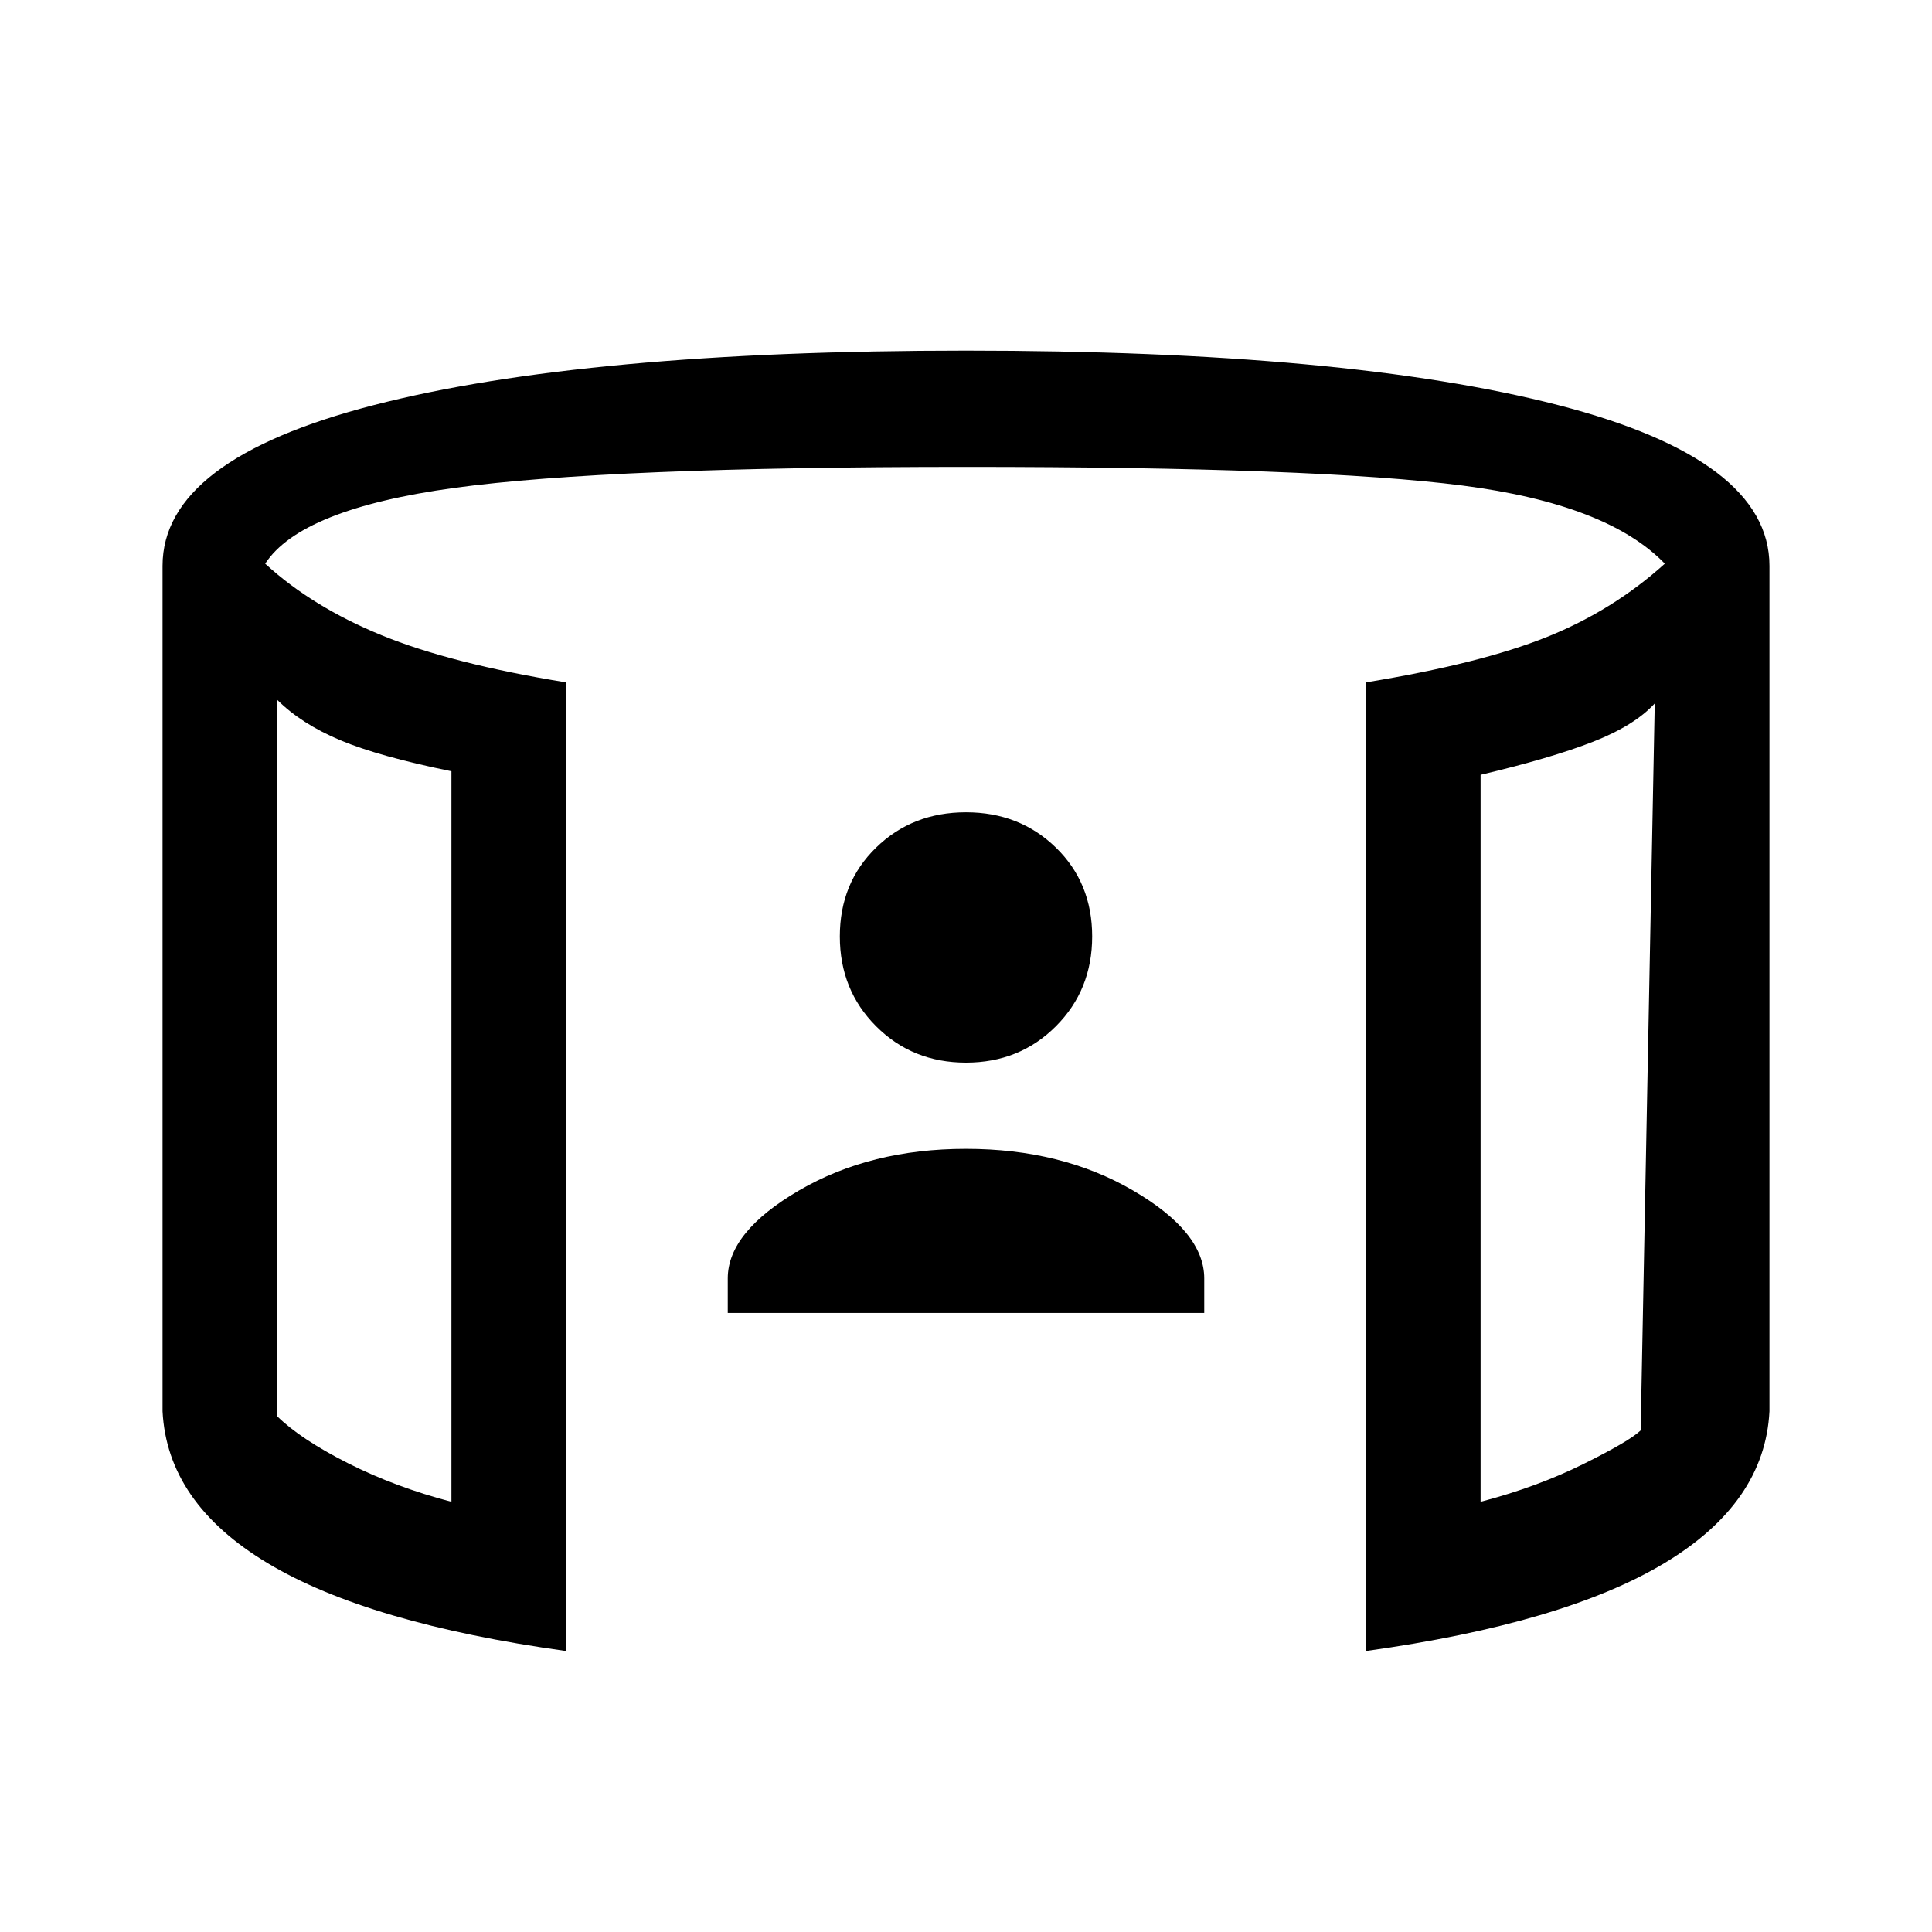 <svg xmlns="http://www.w3.org/2000/svg" height="20" viewBox="0 -960 960 960" width="20"><path d="M361.62-307.62v-17.15q0-23.08 35.46-43.73T480-389.15q47.46 0 82.92 20.65t35.46 43.73v17.15H361.62ZM480-432q-26.62 0-44.65-18.04-18.04-18.04-18.04-44.65 0-26.62 18.04-44.16 18.03-17.53 44.65-17.53 26.62 0 44.65 17.53 18.04 17.54 18.04 44.16 0 26.61-18.04 44.65Q506.62-432 480-432ZM137.77-612.23v356q11.61 11.38 35.11 23.27 23.5 11.88 51.43 19.19v-363q-35.93-7.31-55.23-15.42-19.31-8.12-31.31-20.04Zm684.46 1.77q-10 10.92-30.69 19.04-20.69 8.11-55.85 16.42v361.23q27.93-7.31 50.93-18.69 23-11.39 28.61-16.77l7-361.23ZM281.31-139.62Q182.92-153.31 133-183.27t-52.23-75.5v-420.08q0-52.77 104.92-79.84Q290.62-785.77 480-785.77t294.31 27.08q104.92 27.07 104.92 79.84v420.08q-2.31 45.54-52.23 75.5-49.92 29.96-148.31 43.65v-481.3q56.93-9.31 89.89-22.54 32.96-13.23 58.65-36.46-28.46-29.54-100.5-38.81Q654.69-728 480-728q-177.77 0-254.15 10.42-76.39 10.43-94.08 37.66 23.38 21.46 57.85 35.57 34.46 14.12 91.69 23.43v481.3ZM137.77-612.23v383.08-383.08Zm684.46 1.77v381.31-381.31Z"/></svg>